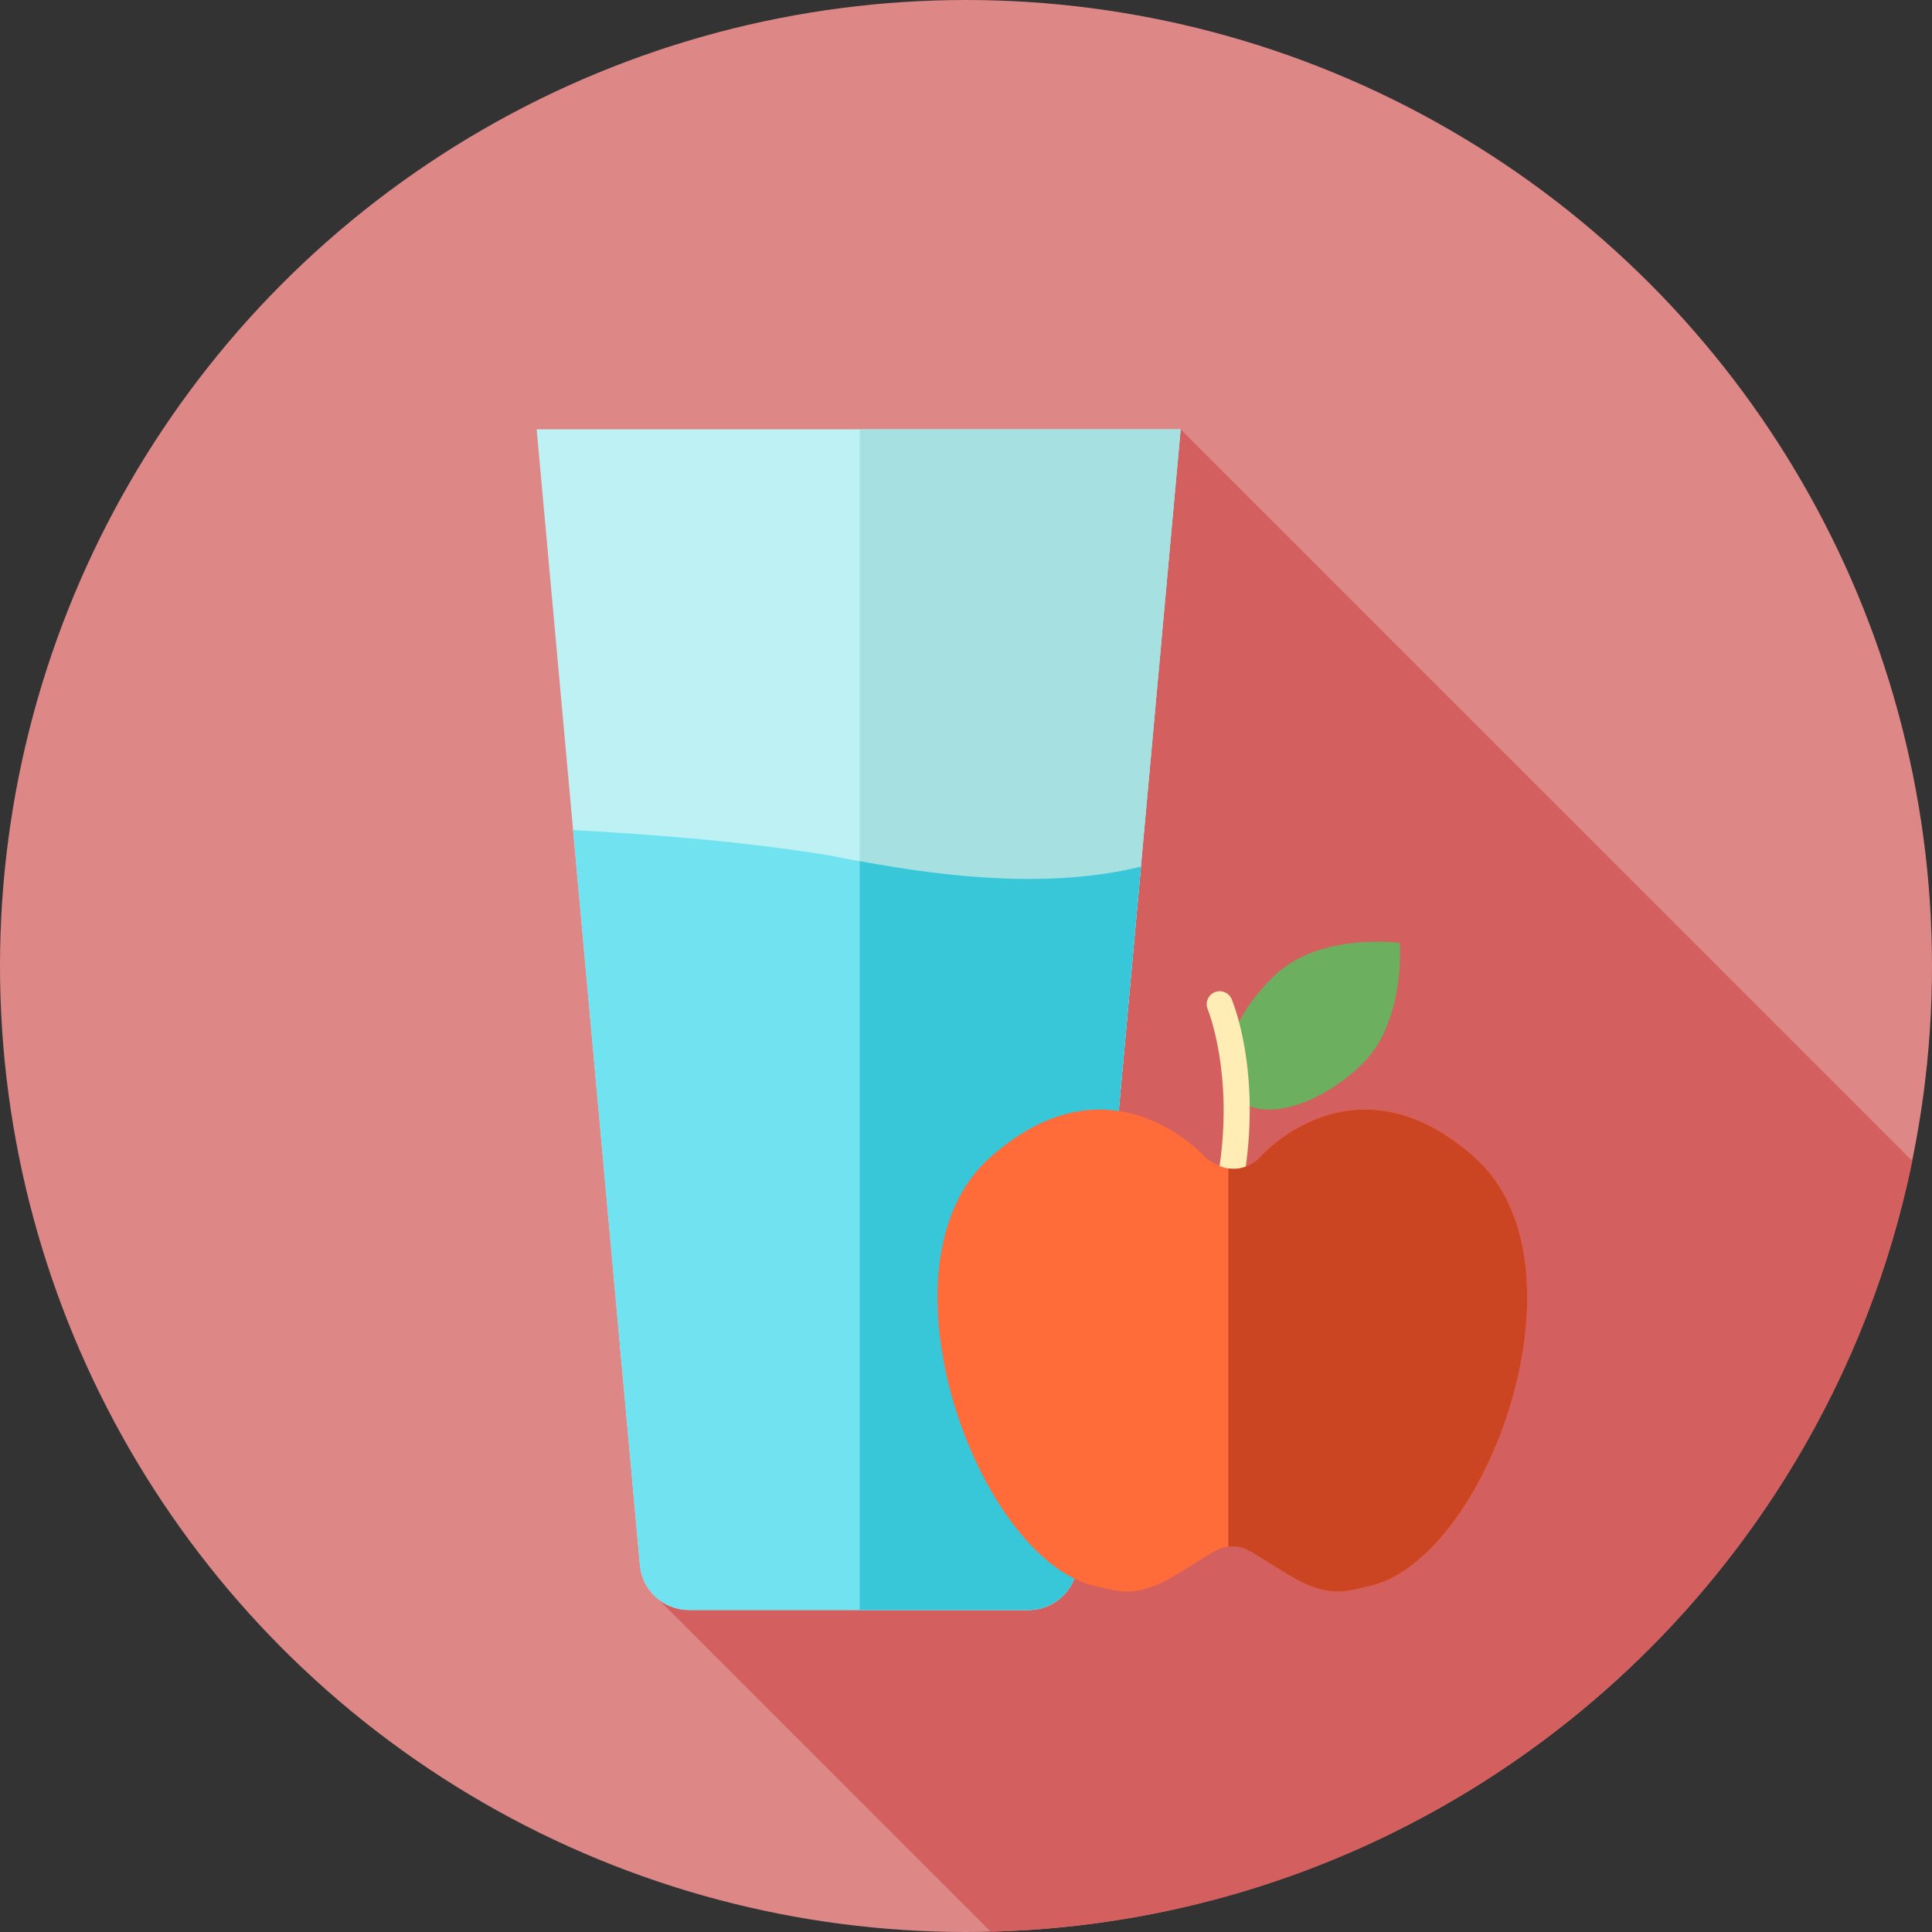 <?xml version="1.0" encoding="UTF-8" standalone="no"?>
<svg
   xmlns:dc="http://purl.org/dc/elements/1.1/"
   xmlns:cc="http://creativecommons.org/ns#"
   xmlns:rdf="http://www.w3.org/1999/02/22-rdf-syntax-ns#"
   xmlns:svg="http://www.w3.org/2000/svg"
   xmlns="http://www.w3.org/2000/svg"
   xmlns:sodipodi="http://sodipodi.sourceforge.net/DTD/sodipodi-0.dtd"
   xmlns:inkscape="http://www.inkscape.org/namespaces/inkscape"
   version="1.1"
   id="Layer_1"
   x="0px"
   y="0px"
   viewBox="0 0 512 512"
   style="enable-background:new 0 0 512 512;"
   xml:space="preserve"
   sodipodi:docname="juice.svg"
   inkscape:version="1.0.2 (1.0.2+r75+1)"><rect x="0" y="0" width="512" height="512" fill="#333333" stroke="none"/><defs
   id="defs4412" /><sodipodi:namedview
   pagecolor="#ffffff"
   bordercolor="#666666"
   borderopacity="1"
   objecttolerance="10"
   gridtolerance="10"
   guidetolerance="10"
   inkscape:pageopacity="0"
   inkscape:pageshadow="2"
   inkscape:window-width="1920"
   inkscape:window-height="993"
   id="namedview4410"
   showgrid="false"
   inkscape:zoom="0.79296875"
   inkscape:cx="78.737346"
   inkscape:cy="258.19707"
   inkscape:window-x="0"
   inkscape:window-y="0"
   inkscape:window-maximized="1"
   inkscape:current-layer="Layer_1" />
<circle
   style="fill:#de8787"
   cx="256"
   cy="256"
   r="256"
   id="circle4359" />
<path
   style="fill:#d35f5f"
   d="M262.553,511.917c120.763-3.034,220.751-89.697,244.229-204.247L312.889,113.778l-135.673,180.95  l5.375,68.155l-10.173,58.901L262.553,511.917z"
   id="path4361" />
<path
   style="fill:#BDF1F4;"
   d="M272.529,426.667h-89.945c-6.749,0-12.385-5.146-12.995-11.867l-27.367-301.022h170.667  l-27.365,301.022C284.912,421.521,279.276,426.667,272.529,426.667z"
   id="path4363" />
<path
   style="fill:#A6E0E0;"
   d="M227.843,113.778v312.889h44.685c6.749,0,12.385-5.146,12.995-11.867l27.365-301.022H227.843z"
   id="path4365" />
<path
   style="fill:#71E2EF;"
   d="M219.798,226.694c-22.866-3.687-45.416-5.477-67.922-6.728l17.711,194.834  c0.61,6.721,6.246,11.867,12.995,11.867h89.945c6.749,0,12.385-5.146,12.995-11.867l16.829-185.11  C275.856,236.125,245.858,231.905,219.798,226.694z"
   id="path4367" />
<path
   style="fill:#38C6D9;"
   d="M227.843,228.233v198.434h44.685c6.749,0,12.385-5.146,12.995-11.867l16.829-185.11  C278.542,235.472,251.911,232.646,227.843,228.233z"
   id="path4369" />
<path
   style="fill:#6CAF5F;"
   d="M327.649,290.785c-6.263-6.628-1.646-21.159,10.312-32.458c11.959-11.298,32.99-8.452,32.99-8.452  s1.646,21.159-10.312,32.458C348.682,293.628,333.912,297.413,327.649,290.785z"
   id="path4371" />
<path
   style="fill:#FFEDB5;"
   d="M326.584,313.208c-0.169,0-0.338-0.012-0.51-0.036c-1.884-0.279-3.184-2.032-2.907-3.915  c3.715-25.122-3.044-41.625-3.113-41.787c-0.736-1.755,0.086-3.774,1.836-4.515c1.76-0.741,3.772,0.078,4.513,1.826  c0.312,0.736,7.602,18.316,3.584,45.489C329.737,311.977,328.264,313.208,326.584,313.208z"
   id="path4373" />
<path
   style="fill:#ff6b39;fill-opacity:1"
   d="M326.58,409.838c-3.913,0-4.698,1.436-15.329,7.758c-10.631,6.322-15.346,3.879-20.397,2.874  c-31.606-6.291-60.48-85.333-28.444-113.778c32.035-28.444,56.989,0,56.989,0c8.601,6.925,14.464,0,14.464,0s24.854-28.444,56.889,0  c32.035,28.444,3.162,107.487-28.444,113.778c-5.051,1.005-9.766,3.448-20.397-2.874  C331.278,411.276,330.493,409.838,326.58,409.838z"
   id="path4375" />
<path
   style="fill:#cc4522;fill-opacity:1"
   d="M390.751,306.691c-32.035-28.444-56.889,0-56.889,0s-3.2,3.756-8.33,2.95v100.245  c0.329-0.029,0.672-0.048,1.048-0.048c3.913,0,4.698,1.436,15.329,7.758c10.631,6.322,15.346,3.879,20.397,2.874  C393.912,414.179,422.786,335.136,390.751,306.691z"
   id="path4377" />
<g
   id="g4379">
</g>
<g
   id="g4381">
</g>
<g
   id="g4383">
</g>
<g
   id="g4385">
</g>
<g
   id="g4387">
</g>
<g
   id="g4389">
</g>
<g
   id="g4391">
</g>
<g
   id="g4393">
</g>
<g
   id="g4395">
</g>
<g
   id="g4397">
</g>
<g
   id="g4399">
</g>
<g
   id="g4401">
</g>
<g
   id="g4403">
</g>
<g
   id="g4405">
</g>
<g
   id="g4407">
</g>
</svg>
